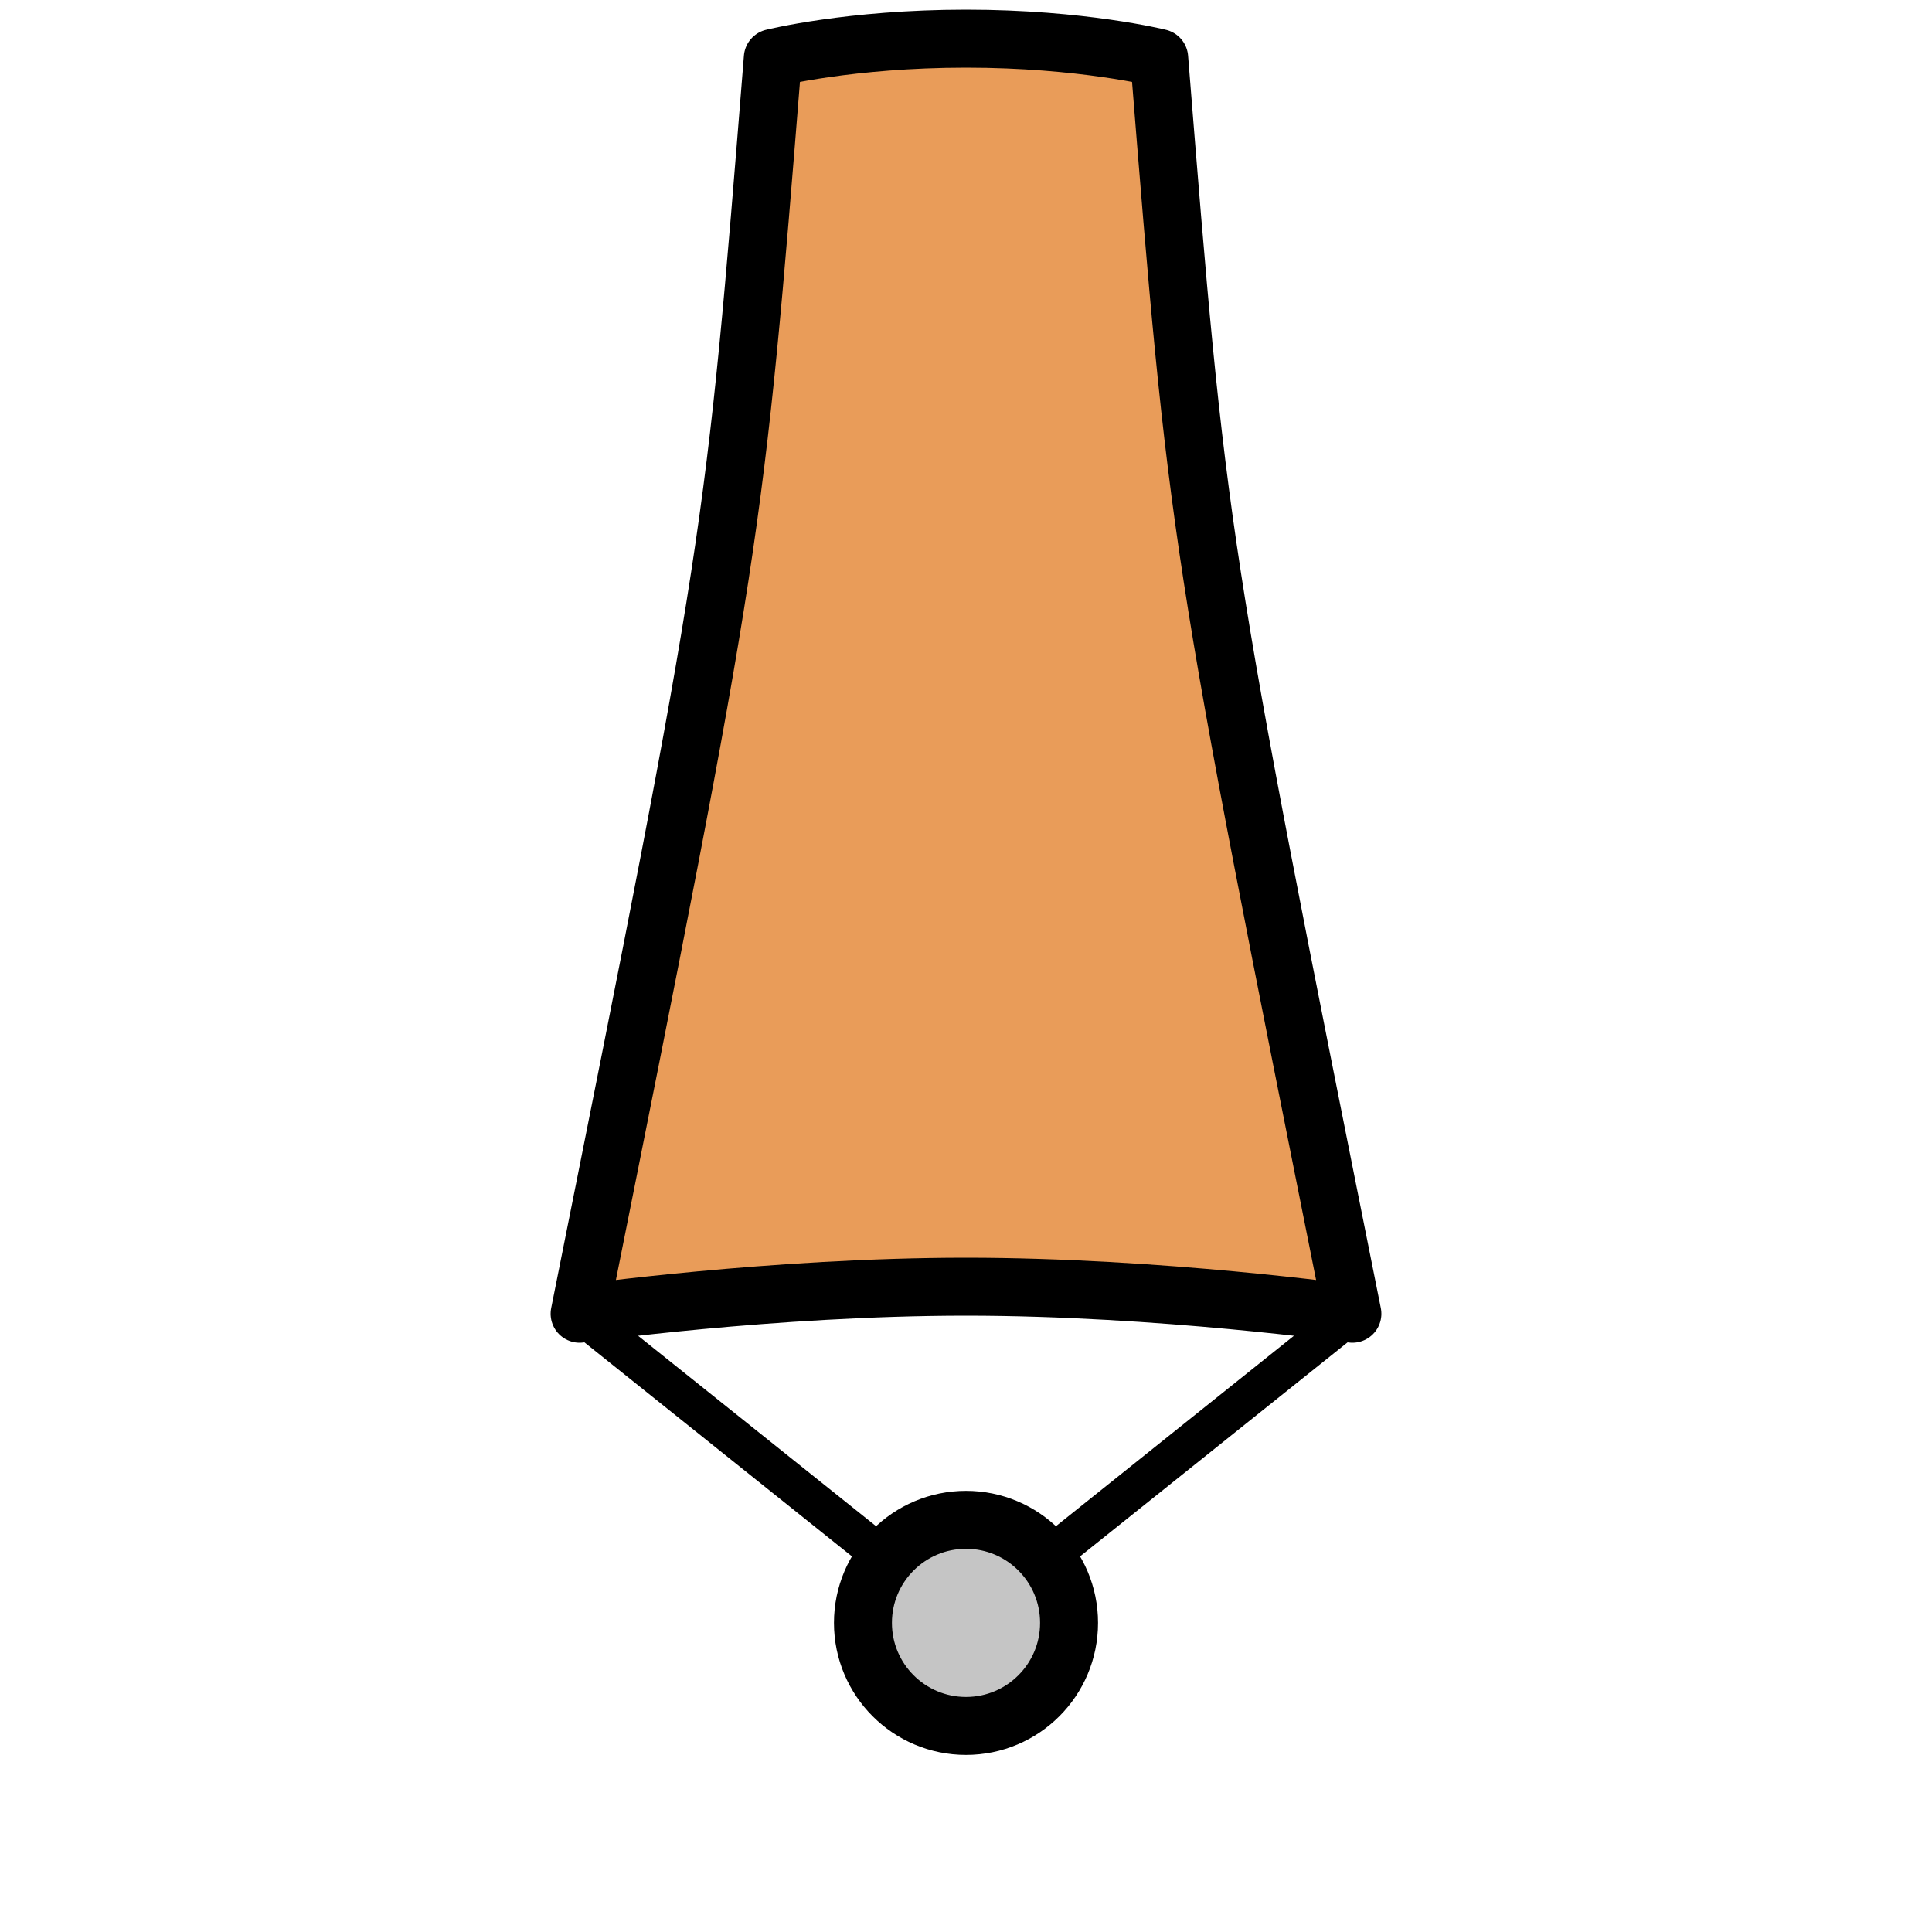 <?xml version="1.0" encoding="UTF-8" standalone="no"?>
<!-- Created with Inkscape (http://www.inkscape.org/) -->

<svg
   xmlns:dc="http://purl.org/dc/elements/1.1/"
   xmlns:cc="http://creativecommons.org/ns#"
   xmlns:rdf="http://www.w3.org/1999/02/22-rdf-syntax-ns#"
   xmlns:svg="http://www.w3.org/2000/svg"
   xmlns="http://www.w3.org/2000/svg"
   xmlns:sodipodi="http://sodipodi.sourceforge.net/DTD/sodipodi-0.dtd"
   xmlns:inkscape="http://www.inkscape.org/namespaces/inkscape"
   width="50mm"
   height="50mm"
   viewBox="0 0 50 50"
   version="1.1"
   id="svg8"
   inkscape:version="0.92.5 (2060ec1f9f, 2020-04-08)"
   sodipodi:docname="arrow.svg">
  <defs
     id="defs2" />
  <sodipodi:namedview
     id="base"
     pagecolor="#ffffff"
     bordercolor="#666666"
     borderopacity="1.0"
     inkscape:pageopacity="0.0"
     inkscape:pageshadow="2"
     inkscape:zoom="7.3448334"
     inkscape:cx="72.699276"
     inkscape:cy="84.810931"
     inkscape:document-units="mm"
     inkscape:current-layer="layer1"
     showgrid="true"
     inkscape:window-width="2880"
     inkscape:window-height="1855"
     inkscape:window-x="372"
     inkscape:window-y="122"
     inkscape:window-maximized="0">
    <inkscape:grid
       type="xygrid"
       id="grid815" />
  </sodipodi:namedview>
  <g
     inkscape:label="Layer 1"
     inkscape:groupmode="layer"
     id="layer1"
     transform="translate(0,-247)">
    <path
       style="fill:none;stroke:#000000;stroke-width:1;stroke-linecap:butt;stroke-linejoin:miter;stroke-miterlimit:4;stroke-dasharray:none;stroke-opacity:1"
       d="m 15,281 10,8 10,-8"
       id="path823"
       inkscape:connector-curvature="0" />
    <path
       style="fill:#e99c59;fill-opacity:1;stroke:#000000;stroke-width:1.5;stroke-linecap:round;stroke-linejoin:round;stroke-miterlimit:4;stroke-dasharray:none;stroke-opacity:1"
       d="m 30,248.5 c 1,12.5 1,12.5 5,32.5 0,0 -5,-0.7 -10,-0.7 -5,0 -10,0.7 -10,0.7 4,-20 4,-20 5,-32.5 0,0 1.999,-0.5 5,-0.5 3.001,-1.7e-4 5,0.5 5,0.5 z"
       id="path817"
       inkscape:connector-curvature="0"
       sodipodi:nodetypes="cczcczc" />
    <circle
       style="opacity:1;fill:#c5c5c5;fill-opacity:1;fill-rule:nonzero;stroke:#000000;stroke-width:1.5;stroke-linecap:round;stroke-linejoin:bevel;stroke-miterlimit:4;stroke-dasharray:none;stroke-dashoffset:0;stroke-opacity:1;paint-order:normal"
       id="path819"
       cx="25"
       cy="289"
       r="2.667" />
  </g>
</svg>

